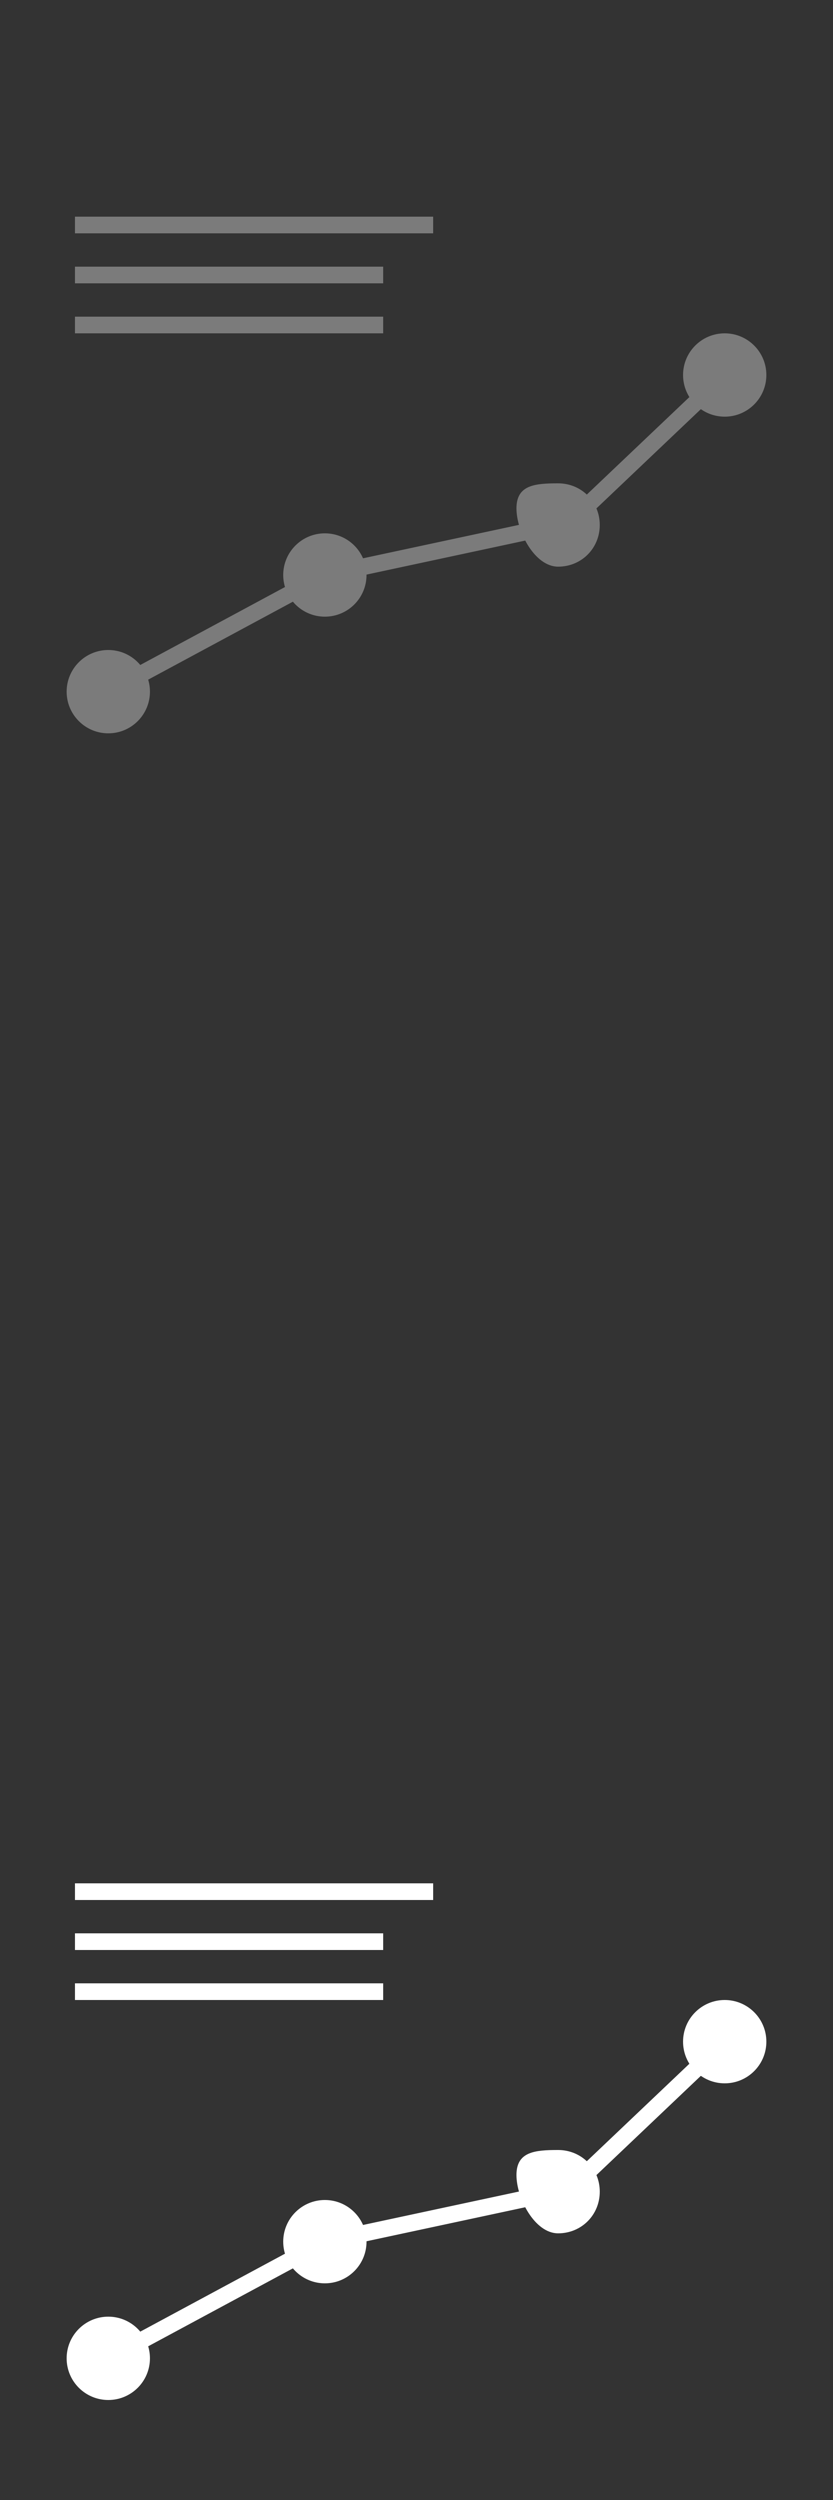 <?xml version="1.0" encoding="utf-8"?>
<!-- Generator: Adobe Illustrator 19.2.1, SVG Export Plug-In . SVG Version: 6.00 Build 0)  -->
<svg version="1.1" id="Layer_1" xmlns="http://www.w3.org/2000/svg" xmlns:xlink="http://www.w3.org/1999/xlink" x="0px" y="0px"
	 viewBox="0 0 50 150" style="enable-background:new 0 0 50 150;" xml:space="preserve">
<rect x="0" y="0" width="50" height="150" fill="#333333" stroke="none"/>
<style type="text/css">
	.st0{fill:#7B7B7B;}
	.st1{fill:none;stroke:#7B7B7B;stroke-miterlimit:10;}
	.st2{fill:#FFFFFF;}
	.st3{fill:#FFFFFF;stroke:#7B7B7B;stroke-miterlimit:10;}
	.st4{fill:none;stroke:#FFFFFF;stroke-miterlimit:10;}
</style>
<circle class="st0" cx="19.5" cy="34.5" r="2.5"/>
<path class="st0" d="M36,31.5c0,1.4-1.1,2.5-2.5,2.5S31,31.9,31,30.5s1.1-1.5,2.5-1.5S36,30.1,36,31.5z"/>
<circle class="st0" cx="43.5" cy="22.5" r="2.5"/>
<circle class="st0" cx="6.5" cy="41.5" r="2.5"/>
<path class="st1" d="M19.5,34.5"/>
<path class="st1" d="M6.5,41.5"/>
<path class="st1" d="M23,34.5"/>
<path class="st1" d="M33.5,30.5"/>
<path class="st1" d="M33.5,33.5"/>
<line class="st1" x1="43.5" y1="22.5" x2="33.5" y2="32"/>
<line class="st1" x1="19.5" y1="34.5" x2="33.5" y2="31.5"/>
<line class="st1" x1="6.5" y1="41.5" x2="19.5" y2="34.5"/>
<line class="st1" x1="4.5" y1="19.5" x2="23" y2="19.5"/>
<line class="st1" x1="4.5" y1="16.5" x2="23" y2="16.5"/>
<line class="st1" x1="4.5" y1="13.5" x2="26" y2="13.5"/>
<circle class="st2" cx="19.5" cy="134.5" r="2.5"/>
<path class="st2" d="M36,131.5c0,1.4-1.1,2.5-2.5,2.5s-2.5-2.1-2.5-3.5s1.1-1.5,2.5-1.5S36,130.1,36,131.5z"/>
<circle class="st2" cx="43.5" cy="122.5" r="2.5"/>
<circle class="st2" cx="6.5" cy="141.5" r="2.5"/>
<path class="st3" d="M19.5,134.5"/>
<path class="st3" d="M6.5,141.5"/>
<path class="st3" d="M23,134.5"/>
<path class="st3" d="M33.5,130.5"/>
<path class="st3" d="M33.5,133.5"/>
<line class="st4" x1="43.5" y1="122.5" x2="33.5" y2="132"/>
<line class="st4" x1="19.5" y1="134.5" x2="33.5" y2="131.5"/>
<line class="st4" x1="6.5" y1="141.5" x2="19.5" y2="134.5"/>
<line class="st4" x1="4.5" y1="119.5" x2="23" y2="119.5"/>
<line class="st4" x1="4.5" y1="116.5" x2="23" y2="116.5"/>
<line class="st4" x1="4.5" y1="113.5" x2="26" y2="113.5"/>
</svg>
